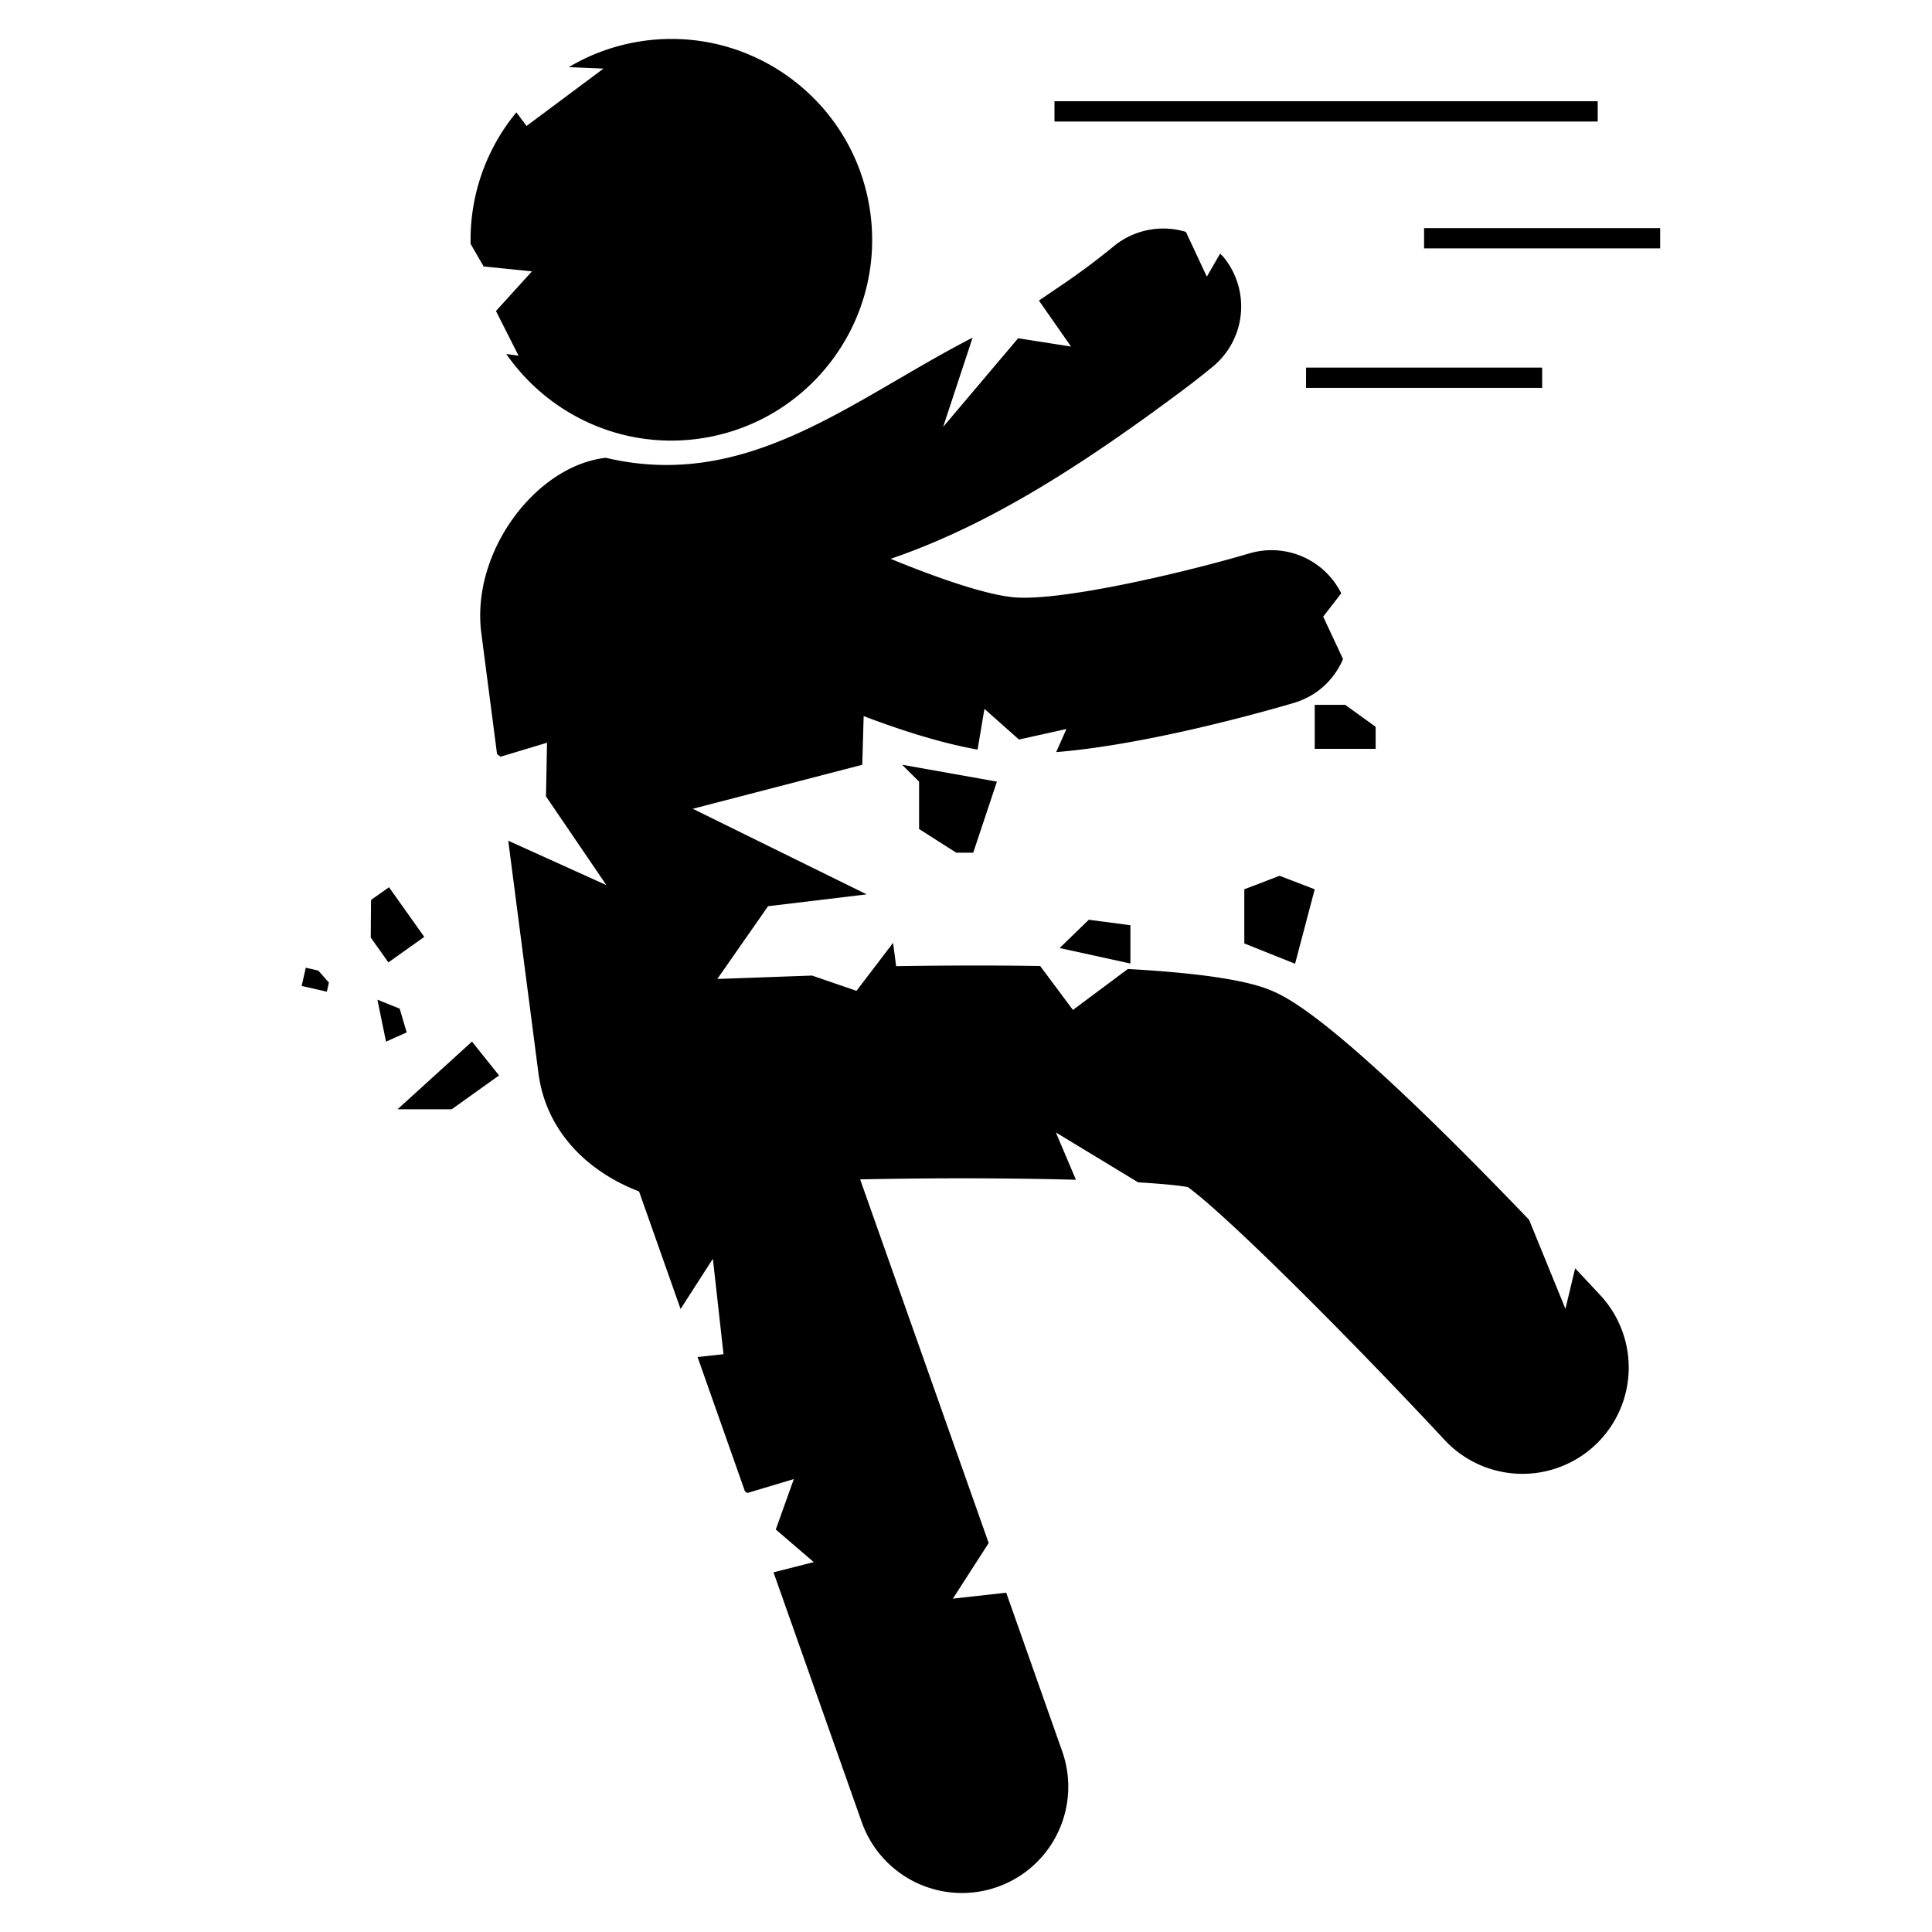 <?xml version="1.0" encoding="UTF-8" standalone="yes"?>
<svg xmlns="http://www.w3.org/2000/svg" viewBox="0 0 100 100">
  <path d="M20.575 57.417h2.803l2.452-1.752-1.4-1.752zm28.923-13.28h.875l1.227-3.68-4.906-.874.877.876v2.45zm9.012 5.735V47.89l-2.154-.284-1.51 1.464zm-37.823 2.336l-1.152-.464.445 2.17 1.07-.476zM68.05 38.76h3.153v-1.14l-1.576-1.138H68.05zm-46.09 9.733l-1.826-2.57-.93.658-.014 1.947.913 1.286zm-6.132 1.597l-.215.943 1.305.297.106-.47-.545-.62zm48.577-4.06v2.803l2.628 1.05 1.017-3.853-1.82-.7zm-36.87-31.986l-1.864 2.054 1.17 2.313-.636-.09c2.144 3.09 5.89 4.915 9.88 4.397 5.693-.74 9.71-5.952 8.97-11.645-.738-5.692-5.952-9.708-11.645-8.97-1.45.19-2.79.67-3.97 1.372l1.798.075-3.984 2.97-.526-.706a10.358 10.358 0 0 0-2.37 6.81l.675 1.167 2.502.255z"/>
  <path d="M81.53 65.645l-.503 2.1-1.883-4.61C69.037 52.6 66.58 51.59 65.717 51.235c-1.273-.52-3.736-.88-7.34-1.08l-2.842 2.12-1.696-2.274c-2.21-.036-4.69-.035-7.456.007l-.157-1.207-1.894 2.484-2.3-.79-4.904.176 2.627-3.766 5.103-.613-9-4.43 8.772-2.277.073-2.52c1.956.744 4.053 1.41 5.896 1.733l.356-2.107 1.787 1.587 2.456-.544-.53 1.195c4.763-.386 10.903-2.133 12.295-2.544.472-.14.9-.356 1.272-.634a4.025 4.025 0 0 0 1.28-1.637l-1.027-2.197.934-1.207a4.03 4.03 0 0 0-4.74-2.07c-3.607 1.063-9.762 2.473-12.155 2.28-1.433-.113-3.968-.984-6.427-1.996 5.05-1.72 9.87-4.813 15.056-8.68a41.35 41.35 0 0 0 1.614-1.264 4.034 4.034 0 0 0 .556-5.678c-.053-.064-.118-.113-.175-.173l-.685 1.192-1.084-2.318a4.04 4.04 0 0 0-3.735.743 36.704 36.704 0 0 1-2.995 2.212l-.877.6 1.663 2.38-2.74-.43-3.882 4.59 1.526-4.622c-6.268 3.223-11.622 7.957-18.986 6.22-3.584.395-6.993 4.84-6.442 9.08l.813 6.254.177.138 2.41-.724-.054 2.777 3.127 4.593-5.08-2.298 1.56 12.012c.393 3.038 2.552 5.12 5.21 6.14l2.15 6.085 1.672-2.6.55 4.94-1.343.148 2.45 6.943.123.095 2.41-.723-.935 2.61 1.965 1.688-2.082.53 4.566 12.926a5.504 5.504 0 0 0 8.48 2.58 5.504 5.504 0 0 0 1.896-6.244l-2.898-8.208-2.76.307 1.853-2.878-6.653-18.822c3.672-.08 7.82-.072 11.17.02l-1.04-2.45 4.26 2.583c1.114.066 2.01.147 2.57.244 2.046 1.486 8.344 7.78 13.292 13.09a5.504 5.504 0 0 0 7.776.28 5.502 5.502 0 0 0 .277-7.777c-.448-.48-.88-.943-1.305-1.395zM54.58 5.24h28.117v1.05H54.58zm19.13 6.567h12.22v1.05H73.71zm-6.108 7.22h12.22v1.05H67.6z"/>
</svg>